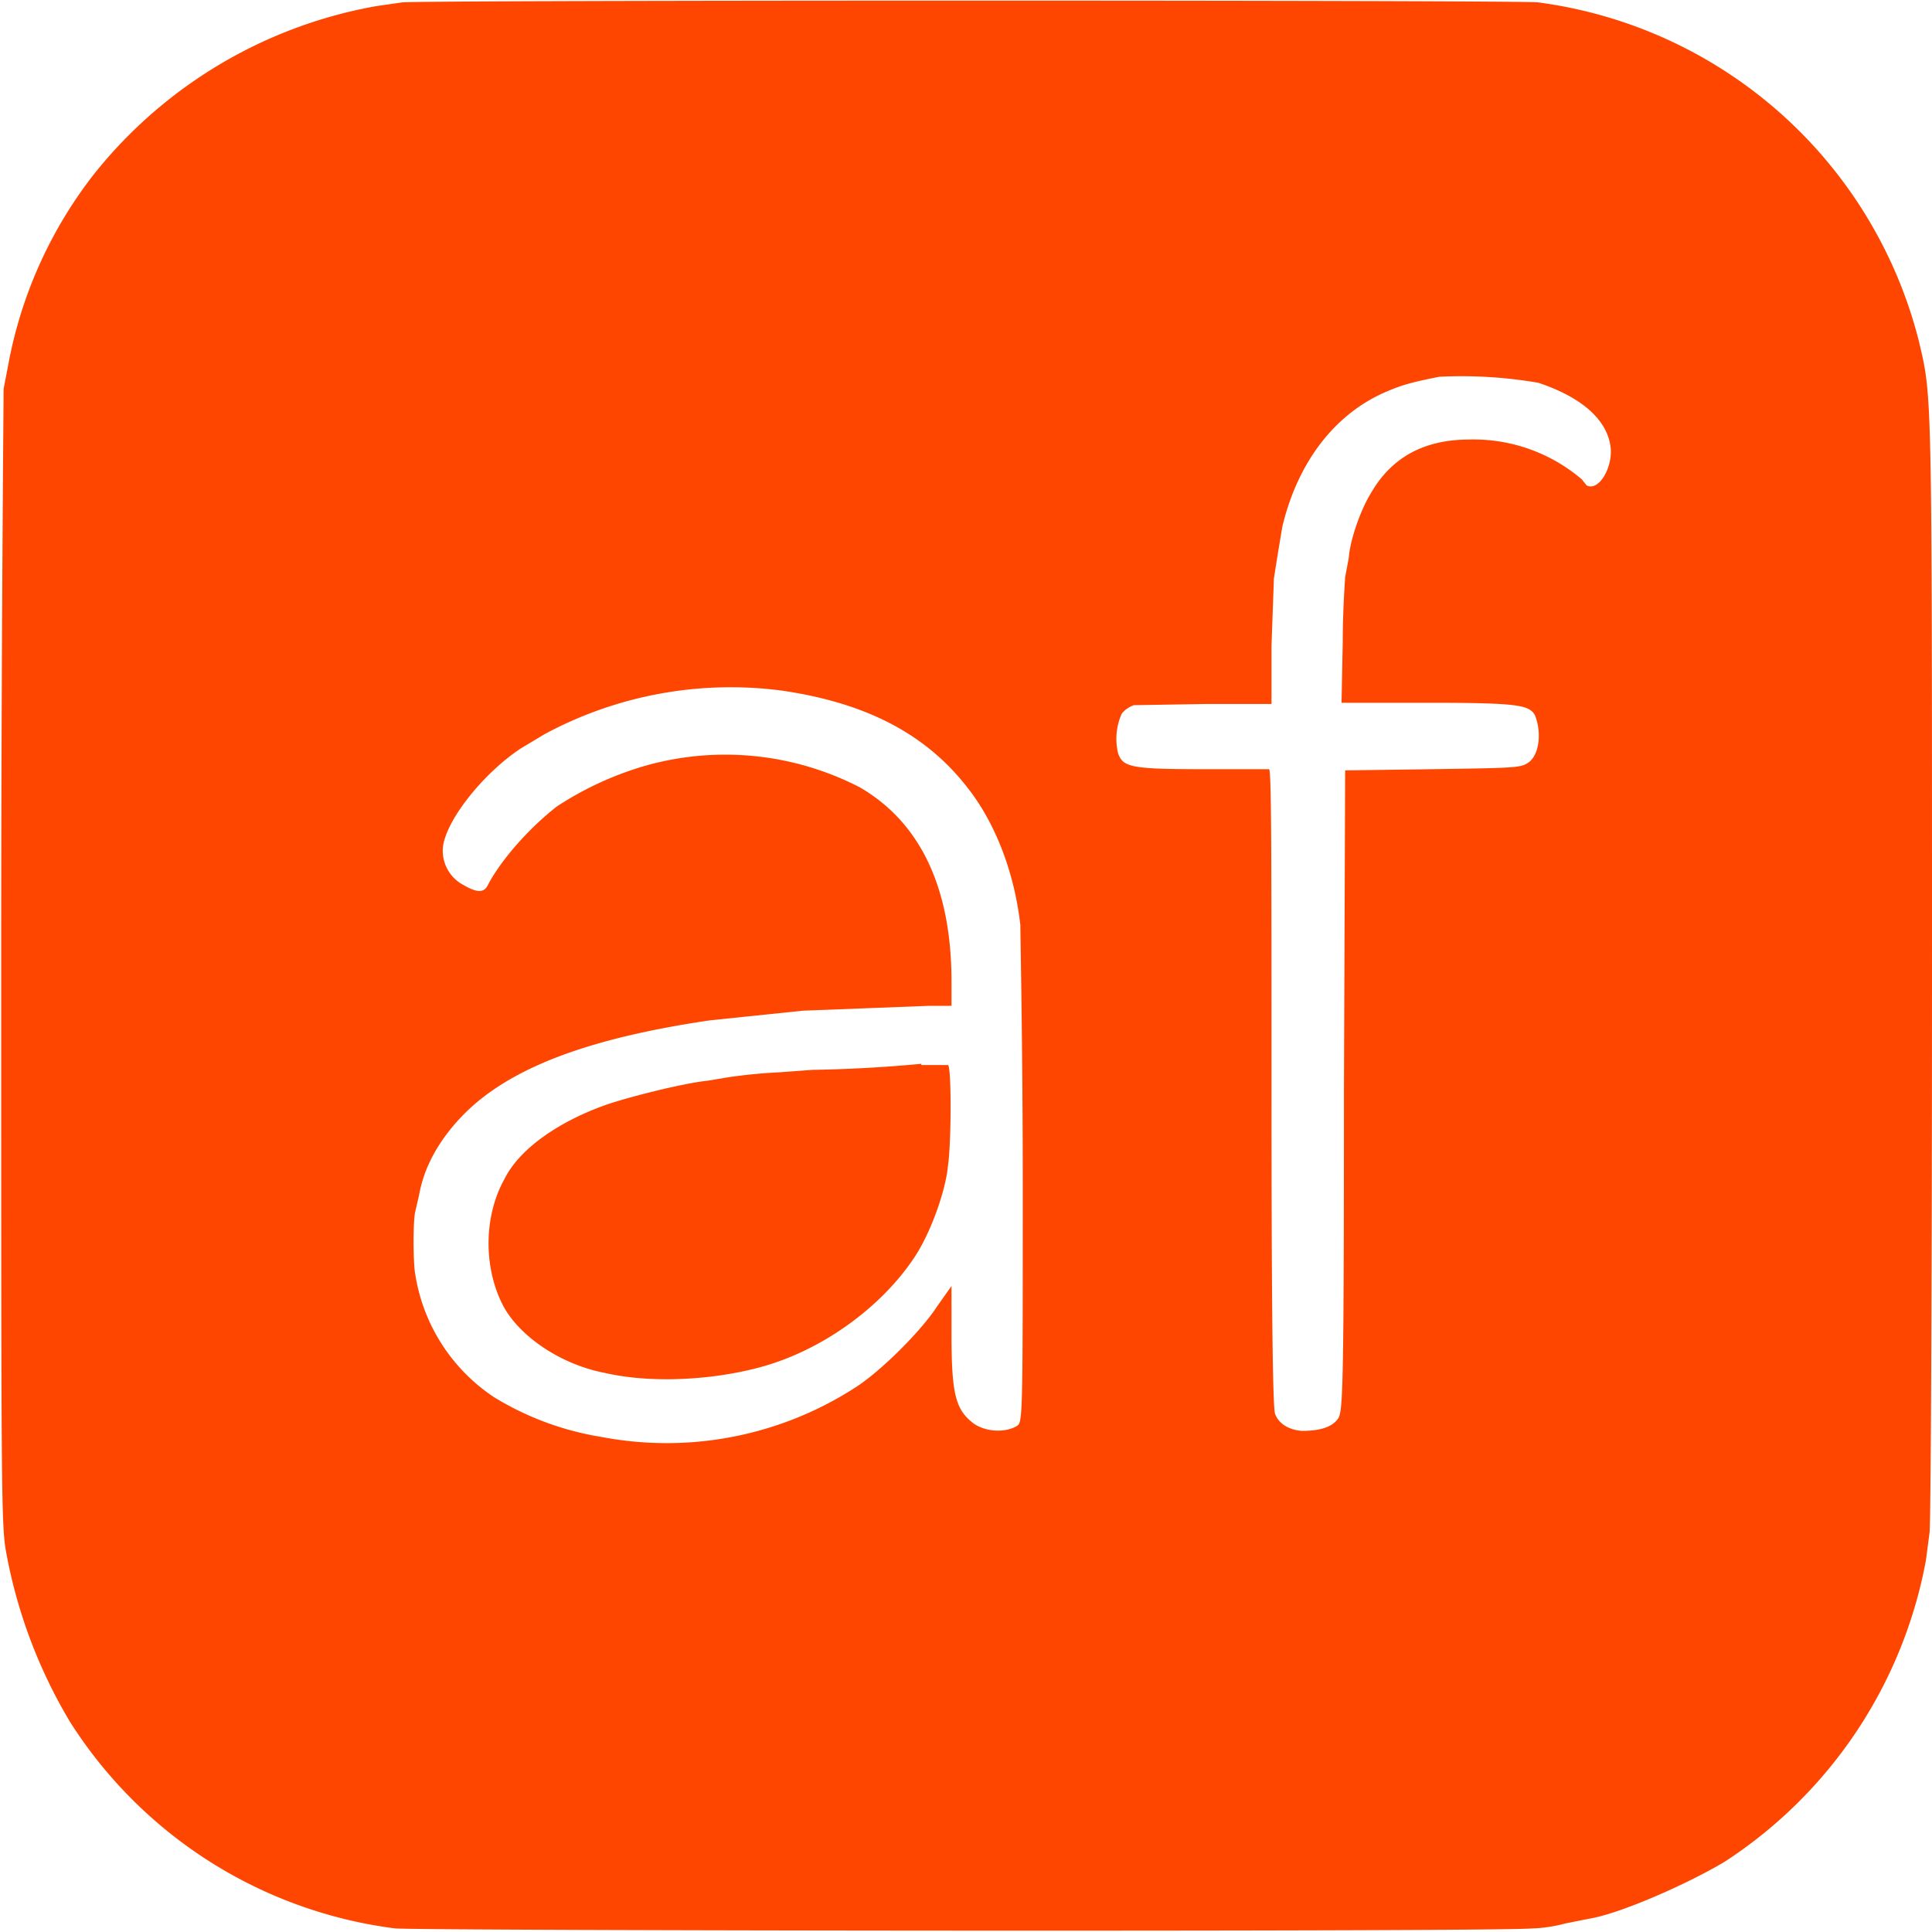 <svg xmlns="http://www.w3.org/2000/svg" version="1.0" viewBox="0 0 16 16"><g fill="#ff4600"><path d="m3.33.02-.21.03A3.85 3.85 0 0 0 .78 1.44a3.64 3.64 0 0 0-.7 1.52l-.05.26c0 .04-.02 2.18-.02 4.73 0 4.43 0 4.67.04 4.9a4.21 4.21 0 0 0 .53 1.41 3.75 3.75 0 0 0 2.69 1.71c.16.02 9.21.03 9.42 0 .08 0 .2-.02.27-.04l.2-.04c.25-.04.8-.28 1.12-.47a3.8 3.8 0 0 0 1.67-2.5l.03-.23c.01-.1.02-2 .02-4.7 0-4.84 0-4.7-.11-5.17a3.76 3.76 0 0 0-3.15-2.8C12.68 0 3.46 0 3.33.02zm9.41 3.15c.36.12.58.31.6.55.01.16-.1.35-.2.3l-.04-.05a1.38 1.38 0 0 0-.93-.33c-.38 0-.65.15-.82.45-.08.13-.17.38-.18.53l-.03.16c0 .01-.02.26-.02.54l-.01.5h.72c.75 0 .83.02.88.1.06.14.04.34-.06.4-.06.04-.14.04-.78.05l-.73.01-.01 2.66c0 2.54-.01 2.65-.05 2.71-.05.07-.15.1-.3.1-.11-.01-.19-.06-.22-.14-.02-.04-.03-.9-.03-2.7 0-1.92 0-2.63-.02-2.64h-.57c-.58 0-.64-.02-.68-.13a.51.51 0 0 1 .03-.33.22.22 0 0 1 .1-.07l.6-.01h.54v-.48l.02-.56.03-.19.04-.24c.13-.54.44-.94.87-1.12.12-.05.18-.07.43-.12a3.77 3.77 0 0 1 .82.05zM6.48 5.72c.68.1 1.18.35 1.53.8.23.29.39.7.44 1.14 0 .08.02 1.04.02 2.13 0 1.97 0 1.99-.05 2.02-.1.06-.28.05-.38-.04-.13-.11-.16-.25-.16-.72v-.4l-.12.17c-.13.2-.45.52-.66.66a2.88 2.88 0 0 1-2.12.42 2.44 2.44 0 0 1-.89-.33 1.5 1.5 0 0 1-.65-1.01c-.02-.1-.02-.46 0-.53l.03-.13c.04-.23.16-.45.35-.65.38-.4 1.04-.65 2.06-.8l.77-.08 1.04-.04h.19v-.2c0-.78-.26-1.32-.76-1.61a2.43 2.43 0 0 0-1.77-.18 2.7 2.7 0 0 0-.74.34c-.23.18-.46.44-.57.65-.03.06-.08.07-.2 0A.32.32 0 0 1 3.67 7c.04-.23.34-.6.64-.8l.2-.12a3.25 3.25 0 0 1 1.97-.36z"/><path d="M7.63 8.81a11.49 11.49 0 0 1-.9.05l-.27.02a4.5 4.5 0 0 0-.42.04l-.18.03c-.2.02-.68.14-.87.21-.38.14-.69.36-.81.6-.17.3-.18.72-.02 1.04.13.26.48.5.85.57.39.09.92.06 1.33-.06.51-.15 1-.52 1.26-.94.12-.2.23-.51.25-.71.03-.2.03-.84 0-.84h-.22z"/></g></svg>